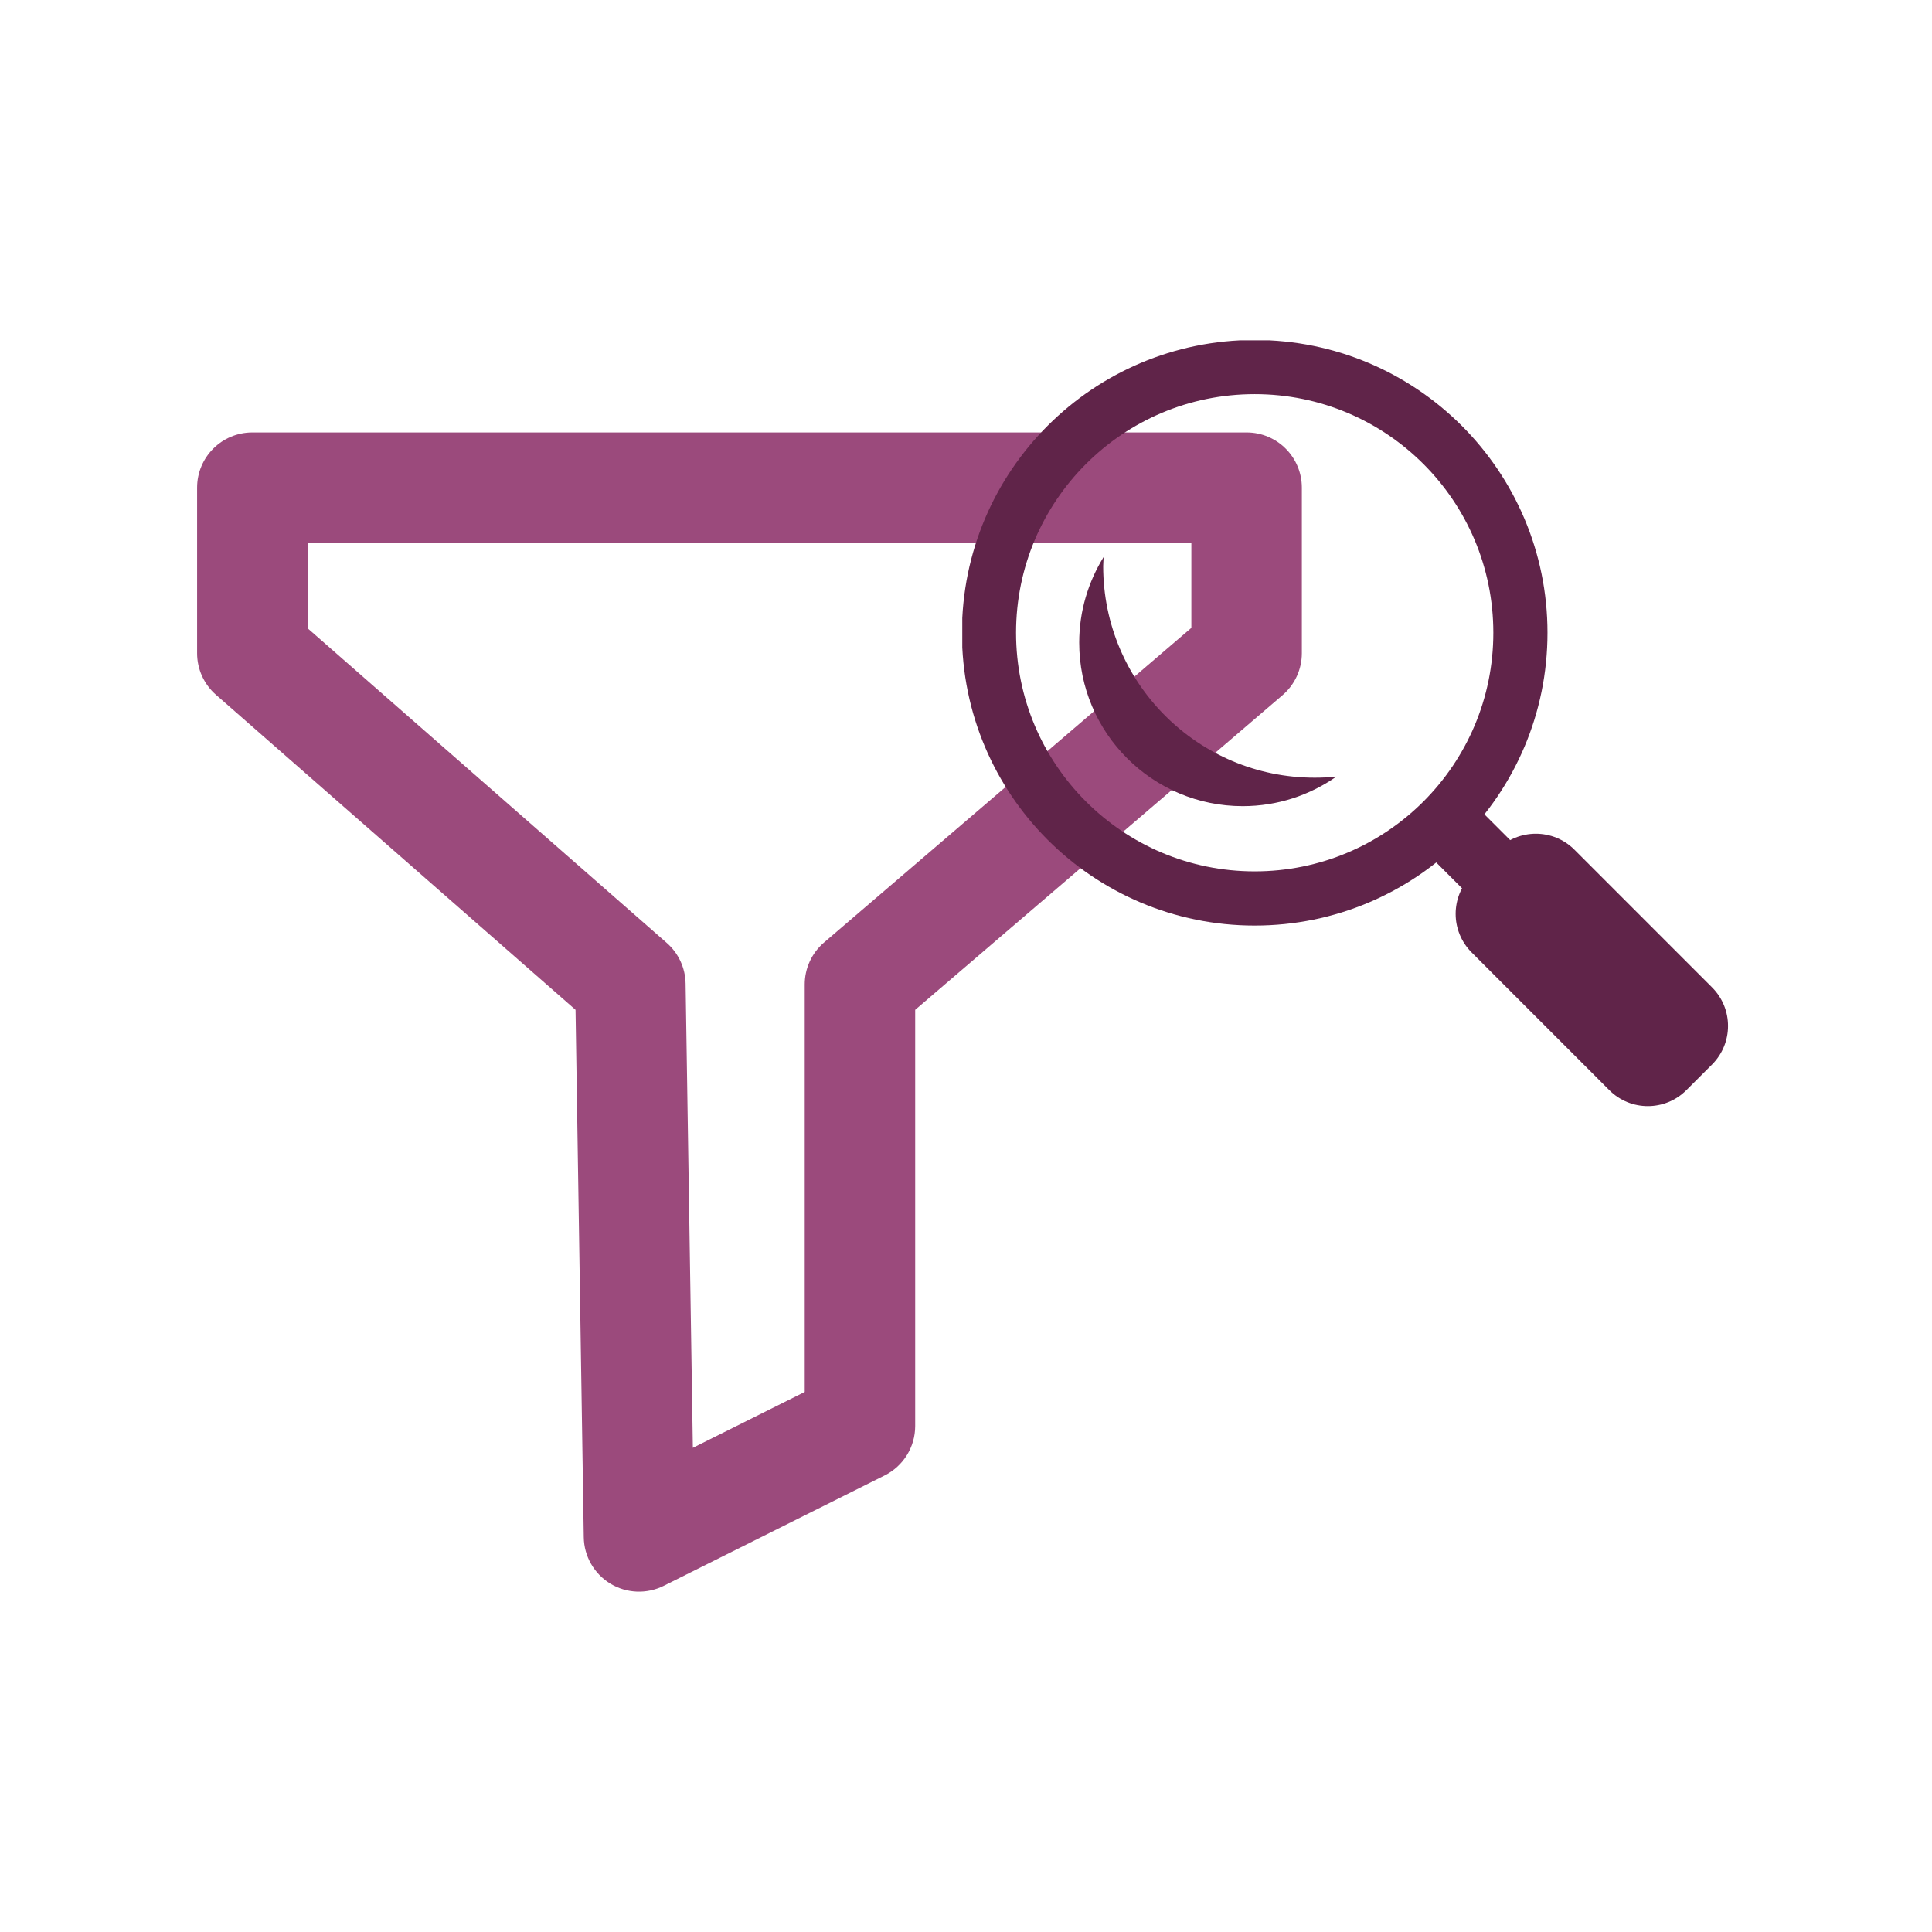 <svg xmlns="http://www.w3.org/2000/svg" xmlns:xlink="http://www.w3.org/1999/xlink" width="500" zoomAndPan="magnify" viewBox="0 0 375 375" height="500" preserveAspectRatio="xMidYMid meet" version="1.0"><defs><clipPath id="id1"><path d="M 38.223 83.938 L 252.723 83.938 L 252.723 308.938 L 38.223 308.938 Z M 38.223 83.938 " clip-rule="nonzero"/></clipPath><clipPath id="id2"><path d="M 186.777 66.062 L 301 66.062 L 301 180 L 186.777 180 Z M 186.777 66.062 " clip-rule="nonzero"/></clipPath></defs><g clip-path="url(#id1)"><path fill="#9b4a7c" d="M 38.258 94.652 C 38.258 88.734 43.059 83.938 48.98 83.938 L 241.965 83.938 C 247.887 83.938 252.688 88.734 252.688 94.652 L 252.688 126.797 C 252.688 129.922 251.316 132.895 248.941 134.93 L 177.637 196.008 L 177.637 276.797 C 177.637 280.855 175.344 284.562 171.711 286.379 L 128.824 307.809 C 125.527 309.453 121.617 309.293 118.465 307.383 C 115.316 305.469 113.367 302.074 113.309 298.391 L 111.711 196.004 L 41.914 134.852 C 39.59 132.816 38.258 129.883 38.258 126.797 Z M 59.703 105.367 L 59.703 121.941 L 129.422 183.023 C 131.703 185.02 133.027 187.887 133.074 190.914 L 134.484 281.02 L 156.195 270.176 L 156.195 191.082 C 156.195 187.953 157.562 184.98 159.938 182.945 L 231.242 121.867 L 231.242 105.367 Z M 59.703 105.367 " fill-opacity="1" fill-rule="evenodd"/></g><path fill="#602449" d="M 274.027 162.664 L 283.375 153.316 L 302.348 172.289 L 293.004 181.637 Z M 274.027 162.664 " fill-opacity="1" fill-rule="nonzero"/><path fill="#602449" d="M 332.312 191.652 C 336.441 195.781 336.441 202.48 332.312 206.617 L 327.324 211.598 C 323.191 215.73 316.496 215.73 312.367 211.598 L 285.645 184.867 C 281.508 180.734 281.508 174.039 285.637 169.91 L 290.625 164.922 C 294.754 160.793 301.461 160.793 305.59 164.922 Z M 332.312 191.652 " fill-opacity="1" fill-rule="nonzero"/><g clip-path="url(#id2)"><path fill="#602449" d="M 243.535 65.992 C 212.145 65.992 186.707 91.43 186.707 122.82 C 186.707 154.207 212.145 179.652 243.535 179.652 C 274.926 179.652 300.367 154.207 300.367 122.82 C 300.367 91.43 274.926 65.992 243.535 65.992 Z M 243.535 169.133 C 217.945 169.133 197.215 148.406 197.215 122.82 C 197.215 97.23 217.945 76.504 243.535 76.504 C 269.121 76.504 289.855 97.23 289.855 122.82 C 289.855 148.406 269.121 169.133 243.535 169.133 Z M 243.535 169.133 " fill-opacity="1" fill-rule="nonzero"/></g><path fill="#602449" d="M 255.188 150.949 C 232.52 150.949 214.129 132.566 214.129 109.891 C 214.129 109.289 214.195 108.699 214.223 108.098 C 211.23 112.938 209.473 118.633 209.473 124.734 C 209.473 142.266 223.688 156.473 241.211 156.473 C 247.98 156.473 254.238 154.34 259.398 150.734 C 258.012 150.883 256.605 150.949 255.188 150.949 Z M 255.188 150.949 " fill-opacity="1" fill-rule="nonzero"/></svg>